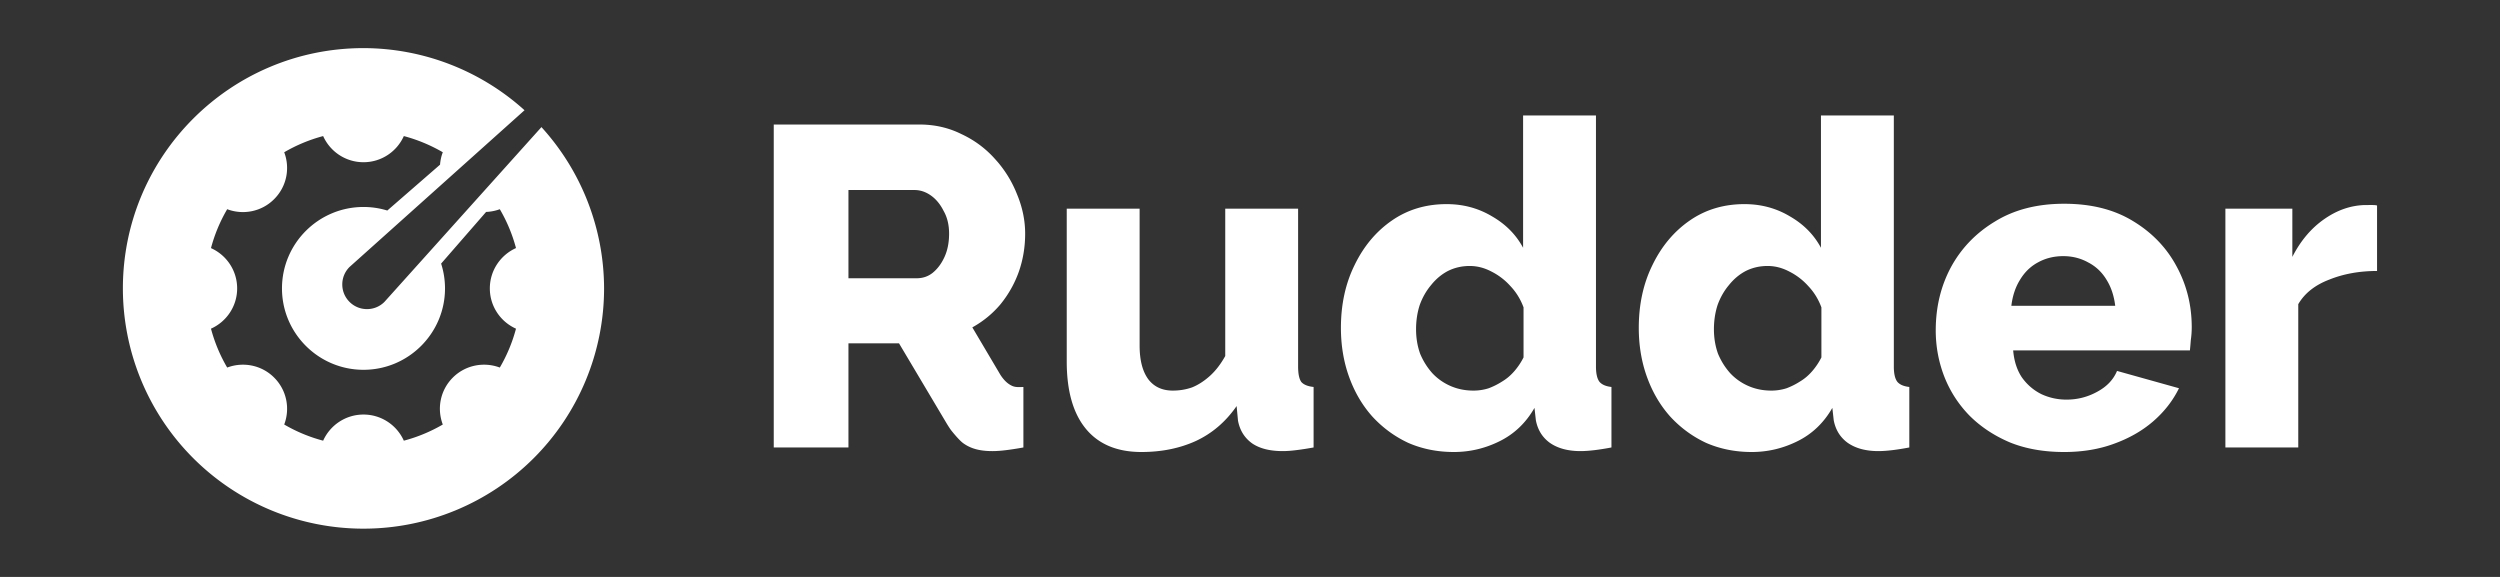 <svg xmlns="http://www.w3.org/2000/svg" xml:space="preserve" width="1300" height="300"><rect width="100%" height="100%" fill="#333333" stroke="none"/><g style="fill:#f95"><path d="M141.797 18.77c-51.836 0-93.856 41.964-93.859 93.726a93.68 93.68 0 0 0 27.492 66.281 93.92 93.92 0 0 0 66.367 27.453 93.93 93.93 0 0 0 66.363-27.457 93.66 93.66 0 0 0 27.488-66.277 93.66 93.66 0 0 0-24.433-62.914l-61.246 68.184a9.57 9.57 0 0 1-6.809 2.816 9.58 9.58 0 0 1-6.812-2.816c-3.766-3.758-3.766-9.852 0-13.614l68.269-61.148a93.94 93.94 0 0 0-62.82-24.234m-15.738 34.312c2.691 6.012 8.718 10.199 15.742 10.199 7.011 0 13.043-4.187 15.734-10.199a61.7 61.7 0 0 1 15.199 6.313c-.609 1.566-.945 3.207-1.074 4.843l-20.578 17.891a31.4 31.4 0 0 0-9.281-1.387C124.266 80.742 110 94.98 110 112.508c0 17.5 14.266 31.75 31.801 31.75 17.527 0 31.797-14.25 31.797-31.75 0-3.383-.543-6.629-1.516-9.68l17.547-20.156a17.4 17.4 0 0 0 5.344-1.059 61 61 0 0 1 6.316 15.157c-6.012 2.703-10.203 8.722-10.203 15.738 0 7.004 4.191 13.019 10.203 15.707a61 61 0 0 1-6.316 15.168c-6.153-2.321-13.368-1.035-18.325 3.91-4.96 4.961-6.253 12.152-3.914 18.309a61.4 61.4 0 0 1-15.199 6.308c-2.691-6.004-8.723-10.195-15.734-10.195-7.024 0-13.051 4.191-15.742 10.195a61 61 0 0 1-15.188-6.308c2.336-6.157 1.035-13.348-3.93-18.309-4.937-4.945-12.16-6.231-18.312-3.91a61 61 0 0 1-6.328-15.168c6.015-2.688 10.211-8.703 10.211-15.707 0-7.016-4.196-13.035-10.211-15.723a61.2 61.2 0 0 1 6.328-15.172c6.152 2.321 13.375 1.035 18.312-3.929 4.965-4.946 6.266-12.145 3.93-18.289a61.3 61.3 0 0 1 15.188-6.313" style="fill:#fff;fill-opacity:1;fill-rule:nonzero;stroke:none" transform="scale(1.333)"/></g><path d="M792.01 60.025v68.821c-3.636-6.78-9-12.219-16.11-16.317-7.103-4.262-14.993-6.387-23.681-6.387q-16.103 0-28.418 8.516c-8.213 5.671-14.686 13.402-19.42 23.177-4.74 9.62-7.104 20.5-7.104 32.64 0 9.146 1.415 17.657 4.259 25.542q4.266 11.827 12.078 20.576c5.37 5.833 11.604 10.407 18.714 13.719q10.89 4.729 23.682 4.73c8.363 0 16.339-1.892 23.916-5.678q11.376-5.67 18-17.265l.713 6.386q1.423 7.569 7.338 11.827c4.11 2.838 9.396 4.256 15.87 4.256q6.158 0 16.104-1.89v-31.46c-2.838-.311-4.89-1.181-6.155-2.597-1.267-1.579-1.896-4.26-1.896-8.041V60.025Zm154.889 0v68.821c-3.636-6.78-9-12.219-16.11-16.317-7.104-4.262-14.994-6.387-23.682-6.387q-16.1 0-28.42 8.516c-8.21 5.671-14.684 13.402-19.419 23.177-4.74 9.62-7.103 20.5-7.103 32.64 0 9.146 1.415 17.657 4.26 25.542q4.265 11.827 12.077 20.576c5.37 5.833 11.605 10.407 18.714 13.719 7.26 3.152 15.157 4.73 23.683 4.73q12.548 0 23.915-5.678 11.376-5.67 18-17.265l.713 6.386q1.423 7.569 7.338 11.827c4.11 2.838 9.396 4.256 15.871 4.256q6.157 0 16.103-1.89v-31.46c-2.838-.311-4.895-1.181-6.155-2.597-1.267-1.579-1.896-4.26-1.896-8.041V60.025Zm-544.55 4.726v167.927h38.844v-54.161h26.284l24.886 41.844s1.475 2.436 2.36 3.545c1.864 2.354 4.52 5.386 6.17 6.573 3.875 2.786 8.532 4.094 15.162 4.094q3.08-.002 6.87-.474 4.031-.476 9.24-1.421v-31.453c-3.145.125-4.58.155-6.474-.87-2.256-1.215-3.896-3.067-5.387-5.286l-1.56-2.636-13.136-22.198q8.524-4.726 14.687-12.061a57 57 0 0 0 9.468-16.793q3.32-9.46 3.318-19.868 0-10.404-4.266-20.574a58.9 58.9 0 0 0-11.364-18.213q-7.345-8.276-17.527-13.01c-6.629-3.307-13.896-4.965-21.79-4.965zm38.844 34.057h34.336c3 0 5.844.95 8.526 2.84 2.683 1.89 4.896 4.573 6.63 8.042 1.896 3.312 2.843 7.25 2.843 11.823q0 6.858-2.368 12.061t-6.157 8.282q-3.553 2.834-8.286 2.833h-35.524zm632.188 7.14q-21.08 0-36.004 9.238-14.923 9-22.977 23.924-7.816 14.685-7.816 32.688 0 12.553 4.5 24.16 4.5 11.37 13.028 20.134 8.764 8.763 21.081 13.975 12.318 4.974 28.188 4.974 14.212 0 25.819-4.264 11.843-4.263 20.37-11.606 8.764-7.58 13.502-17.29l-32.215-9.002q-2.842 6.87-10.421 10.896-7.343 4.026-15.87 4.026-6.87 0-13.029-2.842-6.158-3.08-10.185-8.764-3.79-5.685-4.5-13.975h91.905q.236-2.369.473-5.448.474-3.316.473-6.633 0-17.054-7.815-31.502-7.818-14.687-22.74-23.688-14.686-9-35.767-9m156.527.669q-11.131.232-21.31 7.327-10.188 7.1-16.579 19.63v-25.068h-34.817v124.172h37.896v-74.504q4.97-8.514 16.103-12.77c7.423-2.995 15.707-4.496 24.864-4.496V106.85q-.943-.234-2.365-.234zm-675.208 1.89v79.468q.002 22.943 9.947 35.003c6.631 8.043 16.267 12.063 28.896 12.063q15.628.002 28.183-5.677c8.526-3.943 15.63-10.009 21.311-18.213l.714 7.574q1.422 7.563 7.344 11.823c3.943 2.682 9.234 4.02 15.865 4.02q3.078.002 6.869-.475 4.024-.47 9.234-1.415v-31.46c-3-.311-5.13-1.181-6.39-2.597q-1.663-2.369-1.662-8.041v-82.074h-37.89v76.63q-3.558 6.391-8.052 10.406c-3 2.683-6.083 4.652-9.239 5.917q-4.735 1.65-9.948 1.651-8.287 0-12.787-5.912-4.5-6.148-4.5-17.5v-71.192zm518.207 24.682q7.106 0 13.027 3.315 5.922 3.08 9.475 9.002 3.554 5.685 4.501 13.501h-54.006q.948-7.816 4.501-13.501 3.553-5.922 9.238-9.002 5.92-3.315 13.263-3.315m-308.61 5.12c3.79 0 7.499.943 11.134 2.838a33.2 33.2 0 0 1 9.943 7.568c3 3.15 5.292 6.86 6.87 11.115v26.014a34.8 34.8 0 0 1-4.734 7.1q-2.842 3.311-6.396 5.436a37 37 0 0 1-7.103 3.548 26 26 0 0 1-7.82 1.182q-6.39.001-11.842-2.365-5.445-2.36-9.47-6.62c-2.688-2.994-4.817-6.384-6.396-10.17q-2.13-5.914-2.129-12.772 0-6.623 1.892-12.536 2.131-5.913 5.921-10.406c2.525-3.152 5.447-5.6 8.764-7.333 3.475-1.735 7.26-2.6 11.366-2.6m154.888 0c3.791 0 7.5.943 11.135 2.838a33.2 33.2 0 0 1 9.942 7.568c3 3.15 5.292 6.86 6.87 11.115v26.014a34.8 34.8 0 0 1-4.733 7.1q-2.843 3.311-6.396 5.436a37 37 0 0 1-7.104 3.548 26 26 0 0 1-7.819 1.182c-4.26 0-8.209-.787-11.838-2.365a28.4 28.4 0 0 1-9.474-6.62c-2.688-2.994-4.816-6.384-6.395-10.17q-2.13-5.914-2.13-12.772 0-6.623 1.89-12.536 2.133-5.913 5.922-10.406c2.526-3.152 5.448-5.6 8.766-7.333q5.21-2.601 11.364-2.6" style="fill:#fff;fill-opacity:1;fill-rule:nonzero;stroke:none;stroke-width:1.333"/></svg>